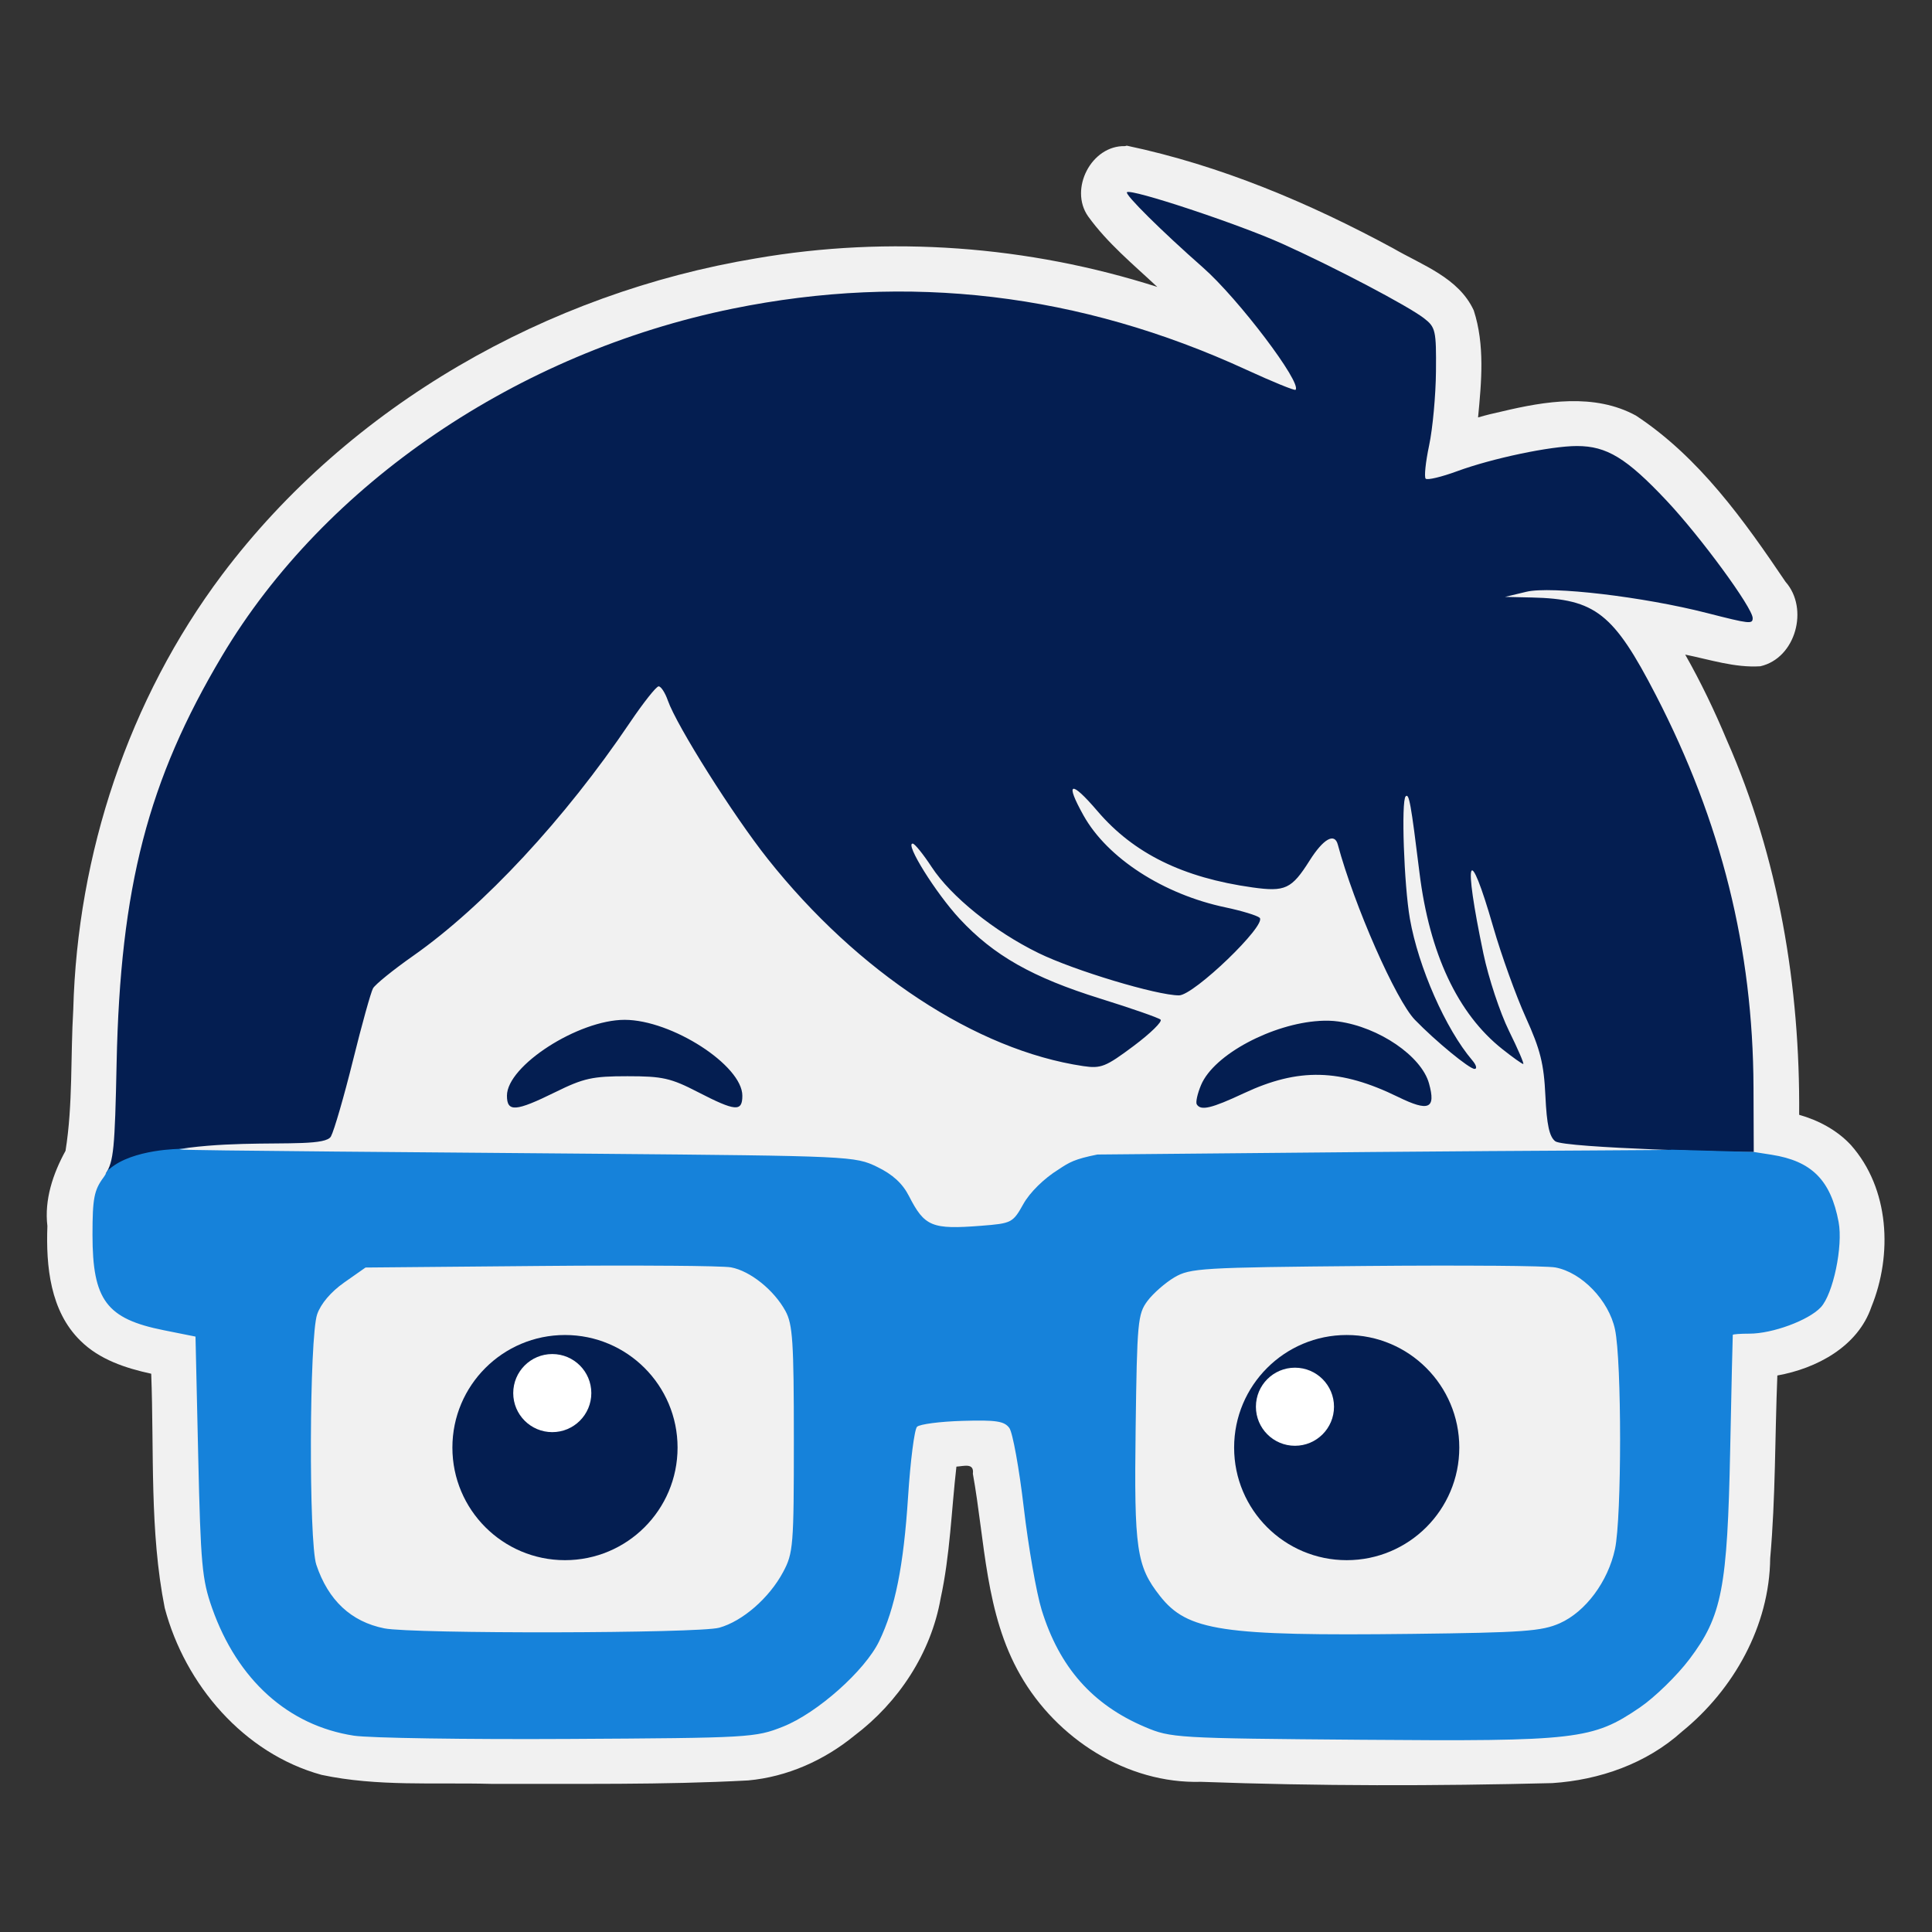 <?xml version="1.0" encoding="UTF-8" standalone="no"?>
<!-- Created with Inkscape (http://www.inkscape.org/) -->

<svg
   width="512"
   height="512"
   viewBox="0 0 135.467 135.467"
   version="1.1"
   id="svg1"
   xmlns="http://www.w3.org/2000/svg"
   xmlns:svg="http://www.w3.org/2000/svg">
  <rect x="0" y="0" width="135.467" height="135.467" fill="#333333" stroke="none"/>
  <defs
     id="defs1" />
  <path
     id="path2"
     style="fill:#f1f1f1;fill-opacity:1;stroke-width:0.975"
     d="m 78.883,10.246 c -2.358,-0.063 -3.929,3.003 -2.594,4.915 1.358,1.89 3.169,3.375 4.856,4.957 C 72.096,17.227 62.361,16.498 52.995,18.119 38.372,20.552 24.531,28.397 15.57,40.3 9.01,49.042 5.426,59.885 5.137,70.787 c -0.196,3.298 -0.021,6.643 -0.542,9.905 -0.881,1.605 -1.494,3.426 -1.272,5.276 -0.106,2.806 0.195,5.967 2.315,8.038 1.328,1.323 3.174,1.928 4.965,2.316 0.208,5.476 -0.124,11.022 0.948,16.427 1.424,5.373 5.538,10.201 10.996,11.7 3.906,0.833 7.927,0.524 11.892,0.631 6.008,-0.017 12.024,0.081 18.024,-0.241 2.738,-0.25 5.33,-1.411 7.449,-3.144 3.09,-2.334 5.365,-5.779 6.042,-9.615 0.662,-3.038 0.757,-6.188 1.107,-9.244 0.516,-0.028 1.257,-0.29 1.154,0.499 0.857,4.744 0.863,9.823 3.328,14.116 2.539,4.452 7.468,7.636 12.671,7.486 8.206,0.303 16.423,0.298 24.63,0.09 3.307,-0.217 6.606,-1.368 9.09,-3.611 3.631,-2.945 6.138,-7.418 6.187,-12.15 0.379,-4.258 0.33,-8.577 0.502,-12.82 2.746,-0.492 5.636,-2.018 6.592,-4.804 1.495,-3.667 1.277,-8.295 -1.432,-11.351 -0.967,-1.046 -2.272,-1.736 -3.631,-2.124 0.071,-8.976 -1.438,-18.038 -5.076,-26.279 -0.856,-2.05 -1.818,-4.057 -2.914,-5.989 1.734,0.35 3.486,0.934 5.266,0.818 2.492,-0.564 3.422,-4.052 1.772,-5.917 -2.928,-4.335 -6.064,-8.743 -10.496,-11.662 -2.9,-1.58 -6.348,-1.014 -9.407,-0.284 -0.558,0.12 -1.112,0.255 -1.66,0.416 0.24,-2.486 0.484,-5.094 -0.302,-7.505 -1.058,-2.297 -3.612,-3.169 -5.652,-4.355 -5.879,-3.183 -12.115,-5.814 -18.677,-7.196 l -0.097,0.026 z" />
  <g
     id="layer1-8"
     transform="matrix(1.924,0,0,1.924,-62.434,-29.579)"
     style="display:inline">
    <path
       id="path8"
       style="fill:#041e51;fill-opacity:1;stroke-width:0.507"
       d="m 73.52,22.378 c -0.084,0.084 1.264,1.419 2.771,2.746 1.289,1.134 3.618,4.211 3.373,4.456 -0.035,0.035 -0.843,-0.295 -1.796,-0.733 -6.061,-2.787 -12.31,-3.53 -18.715,-2.225 -7.842,1.598 -14.871,6.377 -18.608,12.651 -2.702,4.536 -3.711,8.431 -3.845,14.839 -0.065,3.128 -0.107,3.59 -0.402,4.04 2.715,-1.723 7.872,-0.727 8.213,-1.363 0.119,-0.222 0.48,-1.469 0.803,-2.771 0.322,-1.302 0.651,-2.483 0.73,-2.626 0.08,-0.142 0.739,-0.676 1.466,-1.186 2.566,-1.802 5.529,-4.99 7.893,-8.494 0.492,-0.729 0.964,-1.325 1.05,-1.325 0.086,0 0.236,0.231 0.335,0.514 0.321,0.92 2.38,4.185 3.642,5.775 3.28,4.132 7.603,6.972 11.496,7.55 0.649,0.096 0.819,0.028 1.836,-0.732 0.616,-0.461 1.059,-0.894 0.983,-0.962 -0.076,-0.068 -1.063,-0.412 -2.193,-0.764 -2.476,-0.772 -3.889,-1.573 -5.13,-2.91 -0.872,-0.94 -2.008,-2.762 -1.708,-2.74 0.075,0.005 0.383,0.387 0.686,0.849 0.707,1.08 2.287,2.353 3.898,3.14 1.3,0.636 4.308,1.541 5.119,1.542 0.542,1.52e-4 3.22,-2.579 2.938,-2.829 -0.095,-0.084 -0.655,-0.254 -1.244,-0.378 -2.263,-0.475 -4.306,-1.797 -5.173,-3.349 -0.69,-1.234 -0.469,-1.303 0.509,-0.158 1.316,1.541 3.112,2.425 5.648,2.78 1.194,0.167 1.427,0.058 2.081,-0.978 0.501,-0.794 0.91,-1.026 1.028,-0.585 0.597,2.218 2.118,5.675 2.812,6.39 0.755,0.778 1.982,1.787 2.172,1.787 0.101,0 0.064,-0.141 -0.083,-0.313 -0.97,-1.14 -1.963,-3.393 -2.273,-5.156 -0.215,-1.223 -0.322,-4.297 -0.155,-4.464 0.124,-0.124 0.191,0.244 0.504,2.783 0.364,2.948 1.394,5.141 3.019,6.428 0.377,0.299 0.72,0.543 0.762,0.543 0.042,0 -0.192,-0.543 -0.519,-1.206 -0.327,-0.664 -0.747,-1.931 -0.932,-2.815 -0.749,-3.577 -0.548,-4.113 0.36,-0.964 0.295,1.022 0.828,2.501 1.184,3.288 0.531,1.172 0.66,1.687 0.715,2.86 0.05,1.054 0.144,1.488 0.36,1.653 0.322,0.246 6.869,0.414 7.233,0.393 l -0.009,-2.365 c -0.019,-5.035 -1.172,-9.666 -3.555,-14.282 -1.542,-2.986 -2.205,-3.51 -4.518,-3.563 l -0.983,-0.022 0.781,-0.187 c 0.898,-0.215 4.256,0.18 6.584,0.776 1.552,0.397 1.661,0.409 1.661,0.184 0,-0.373 -1.9,-2.965 -3.137,-4.28 -1.461,-1.553 -2.18,-1.991 -3.268,-1.991 -0.959,0 -3.089,0.448 -4.369,0.919 -0.568,0.209 -1.083,0.331 -1.143,0.271 -0.06,-0.06 -0.003,-0.607 0.126,-1.215 0.129,-0.609 0.241,-1.821 0.249,-2.694 0.013,-1.49 -0.014,-1.61 -0.433,-1.935 -0.577,-0.448 -3.247,-1.852 -5.17,-2.719 -1.593,-0.718 -5.516,-2.019 -5.659,-1.876 z M 55.215,52.54 c -1.69,0 -4.29,1.675 -4.29,2.764 0,0.607 0.317,0.583 1.761,-0.128 1.037,-0.511 1.355,-0.581 2.629,-0.581 1.284,0 1.577,0.066 2.576,0.581 1.363,0.702 1.613,0.723 1.613,0.13 0,-1.105 -2.576,-2.766 -4.29,-2.766 z m 25.315,0.04 c -1.688,0.101 -3.836,1.209 -4.31,2.338 -0.131,0.312 -0.201,0.629 -0.155,0.703 0.148,0.239 0.532,0.149 1.717,-0.406 1.996,-0.934 3.511,-0.897 5.624,0.137 1.116,0.546 1.379,0.43 1.122,-0.495 -0.277,-0.997 -1.827,-2.054 -3.308,-2.257 -0.216,-0.03 -0.448,-0.036 -0.689,-0.021 z" />
    <path
       id="path1"
       style="display:inline;fill:#1682da;fill-opacity:1;stroke-width:0.507"
       d="m 39.448,57.235 -0.421,0.008 c 0,0 -1.737,1.78e-4 -2.581,0.728 -0.02,0.017 -0.046,0.029 -0.068,0.044 -0.047,0.09 -0.09,0.18 -0.155,0.268 -0.344,0.465 -0.402,0.767 -0.402,2.092 0,2.378 0.508,3.059 2.592,3.476 l 1.162,0.233 0.099,4.371 c 0.089,3.932 0.14,4.486 0.504,5.518 0.924,2.62 2.774,4.287 5.169,4.655 0.561,0.086 4.077,0.14 7.812,0.119 6.616,-0.037 6.819,-0.048 7.826,-0.448 1.246,-0.494 2.987,-2.04 3.505,-3.114 0.585,-1.213 0.89,-2.739 1.054,-5.269 0.084,-1.305 0.231,-2.45 0.326,-2.545 0.095,-0.095 0.84,-0.192 1.657,-0.216 1.226,-0.036 1.524,0.009 1.707,0.26 0.122,0.167 0.359,1.476 0.527,2.908 0.168,1.432 0.461,3.107 0.651,3.722 0.645,2.088 1.85,3.454 3.763,4.265 0.947,0.402 1.13,0.413 7.898,0.467 7.849,0.062 8.419,-0.004 10.14,-1.177 0.54,-0.368 1.354,-1.161 1.808,-1.762 1.185,-1.57 1.381,-2.58 1.484,-7.661 0.046,-2.261 0.088,-4.131 0.094,-4.156 0.006,-0.025 0.278,-0.044 0.605,-0.044 0.843,0 2.154,-0.484 2.601,-0.959 0.451,-0.48 0.817,-2.228 0.651,-3.11 -0.286,-1.524 -0.981,-2.222 -2.441,-2.451 l -0.651,-0.102 v -5.16e-4 l -0.01,0.002 -3.064,-0.086 c 0.874,0.02 -5.068,0.033 -10.831,0.086 l -10.015,0.092 c -0.84,0.168 -1.023,0.283 -1.422,0.548 -0.521,0.322 -1.039,0.831 -1.274,1.251 -0.386,0.69 -0.426,0.711 -1.541,0.798 -1.799,0.14 -2.061,0.032 -2.632,-1.086 -0.233,-0.456 -0.594,-0.787 -1.158,-1.06 -0.807,-0.391 -0.959,-0.398 -10.239,-0.479 -5.181,-0.045 -15.045,-0.115 -15.172,-0.156 -0.027,-0.009 0.261,-0.021 0.442,-0.032 z m 17.362,4.266 c 1.26,0.009 2.122,0.03 2.282,0.06 0.699,0.131 1.564,0.825 1.983,1.591 0.264,0.483 0.306,1.125 0.306,4.671 0,3.889 -0.021,4.151 -0.392,4.843 -0.506,0.946 -1.477,1.791 -2.329,2.028 -0.753,0.209 -11.175,0.229 -12.204,0.023 -1.21,-0.242 -2.044,-1.021 -2.478,-2.318 -0.281,-0.84 -0.256,-8.295 0.03,-9.126 0.134,-0.388 0.502,-0.821 0.988,-1.162 l 0.775,-0.544 6.37,-0.057 c 1.752,-0.016 3.409,-0.018 4.669,-0.008 z m 30.041,5.16e-4 c 1.257,0.01 2.12,0.032 2.284,0.063 0.962,0.18 1.946,1.202 2.171,2.255 0.248,1.157 0.248,6.85 0,8.007 -0.255,1.188 -1.075,2.289 -2.014,2.705 -0.657,0.291 -1.333,0.339 -5.395,0.387 -6.918,0.081 -8.172,-0.108 -9.173,-1.381 -0.856,-1.089 -0.945,-1.696 -0.887,-6.11 0.051,-3.88 0.078,-4.168 0.43,-4.641 0.207,-0.277 0.65,-0.665 0.983,-0.862 0.571,-0.336 0.986,-0.361 6.947,-0.414 1.743,-0.016 3.395,-0.018 4.652,-0.008 z" />
    <g
       id="g6">
      <circle
         style="fill:#041e51;fill-opacity:1;stroke-width:1.587;stroke-linecap:round;stroke-linejoin:round;stroke-opacity:0.547"
         id="path4"
         cx="53.04"
         cy="68.129"
         r="4.103" />
      <circle
         style="fill:#ffffff;stroke-width:1.587;stroke-linecap:round;stroke-linejoin:round;stroke-opacity:0.547"
         id="path3"
         cx="52.577"
         cy="66.143"
         r="1.423" />
    </g>
    <g
       id="g7">
      <circle
         style="fill:#041e51;fill-opacity:1;stroke-width:1.587;stroke-linecap:round;stroke-linejoin:round;stroke-opacity:0.547"
         id="circle4"
         cx="81.529"
         cy="68.129"
         r="4.103" />
      <circle
         style="fill:#ffffff;stroke-width:1.587;stroke-linecap:round;stroke-linejoin:round;stroke-opacity:0.547"
         id="circle3"
         cx="79.643"
         cy="66.64"
         r="1.423" />
    </g>
  </g>
</svg>
